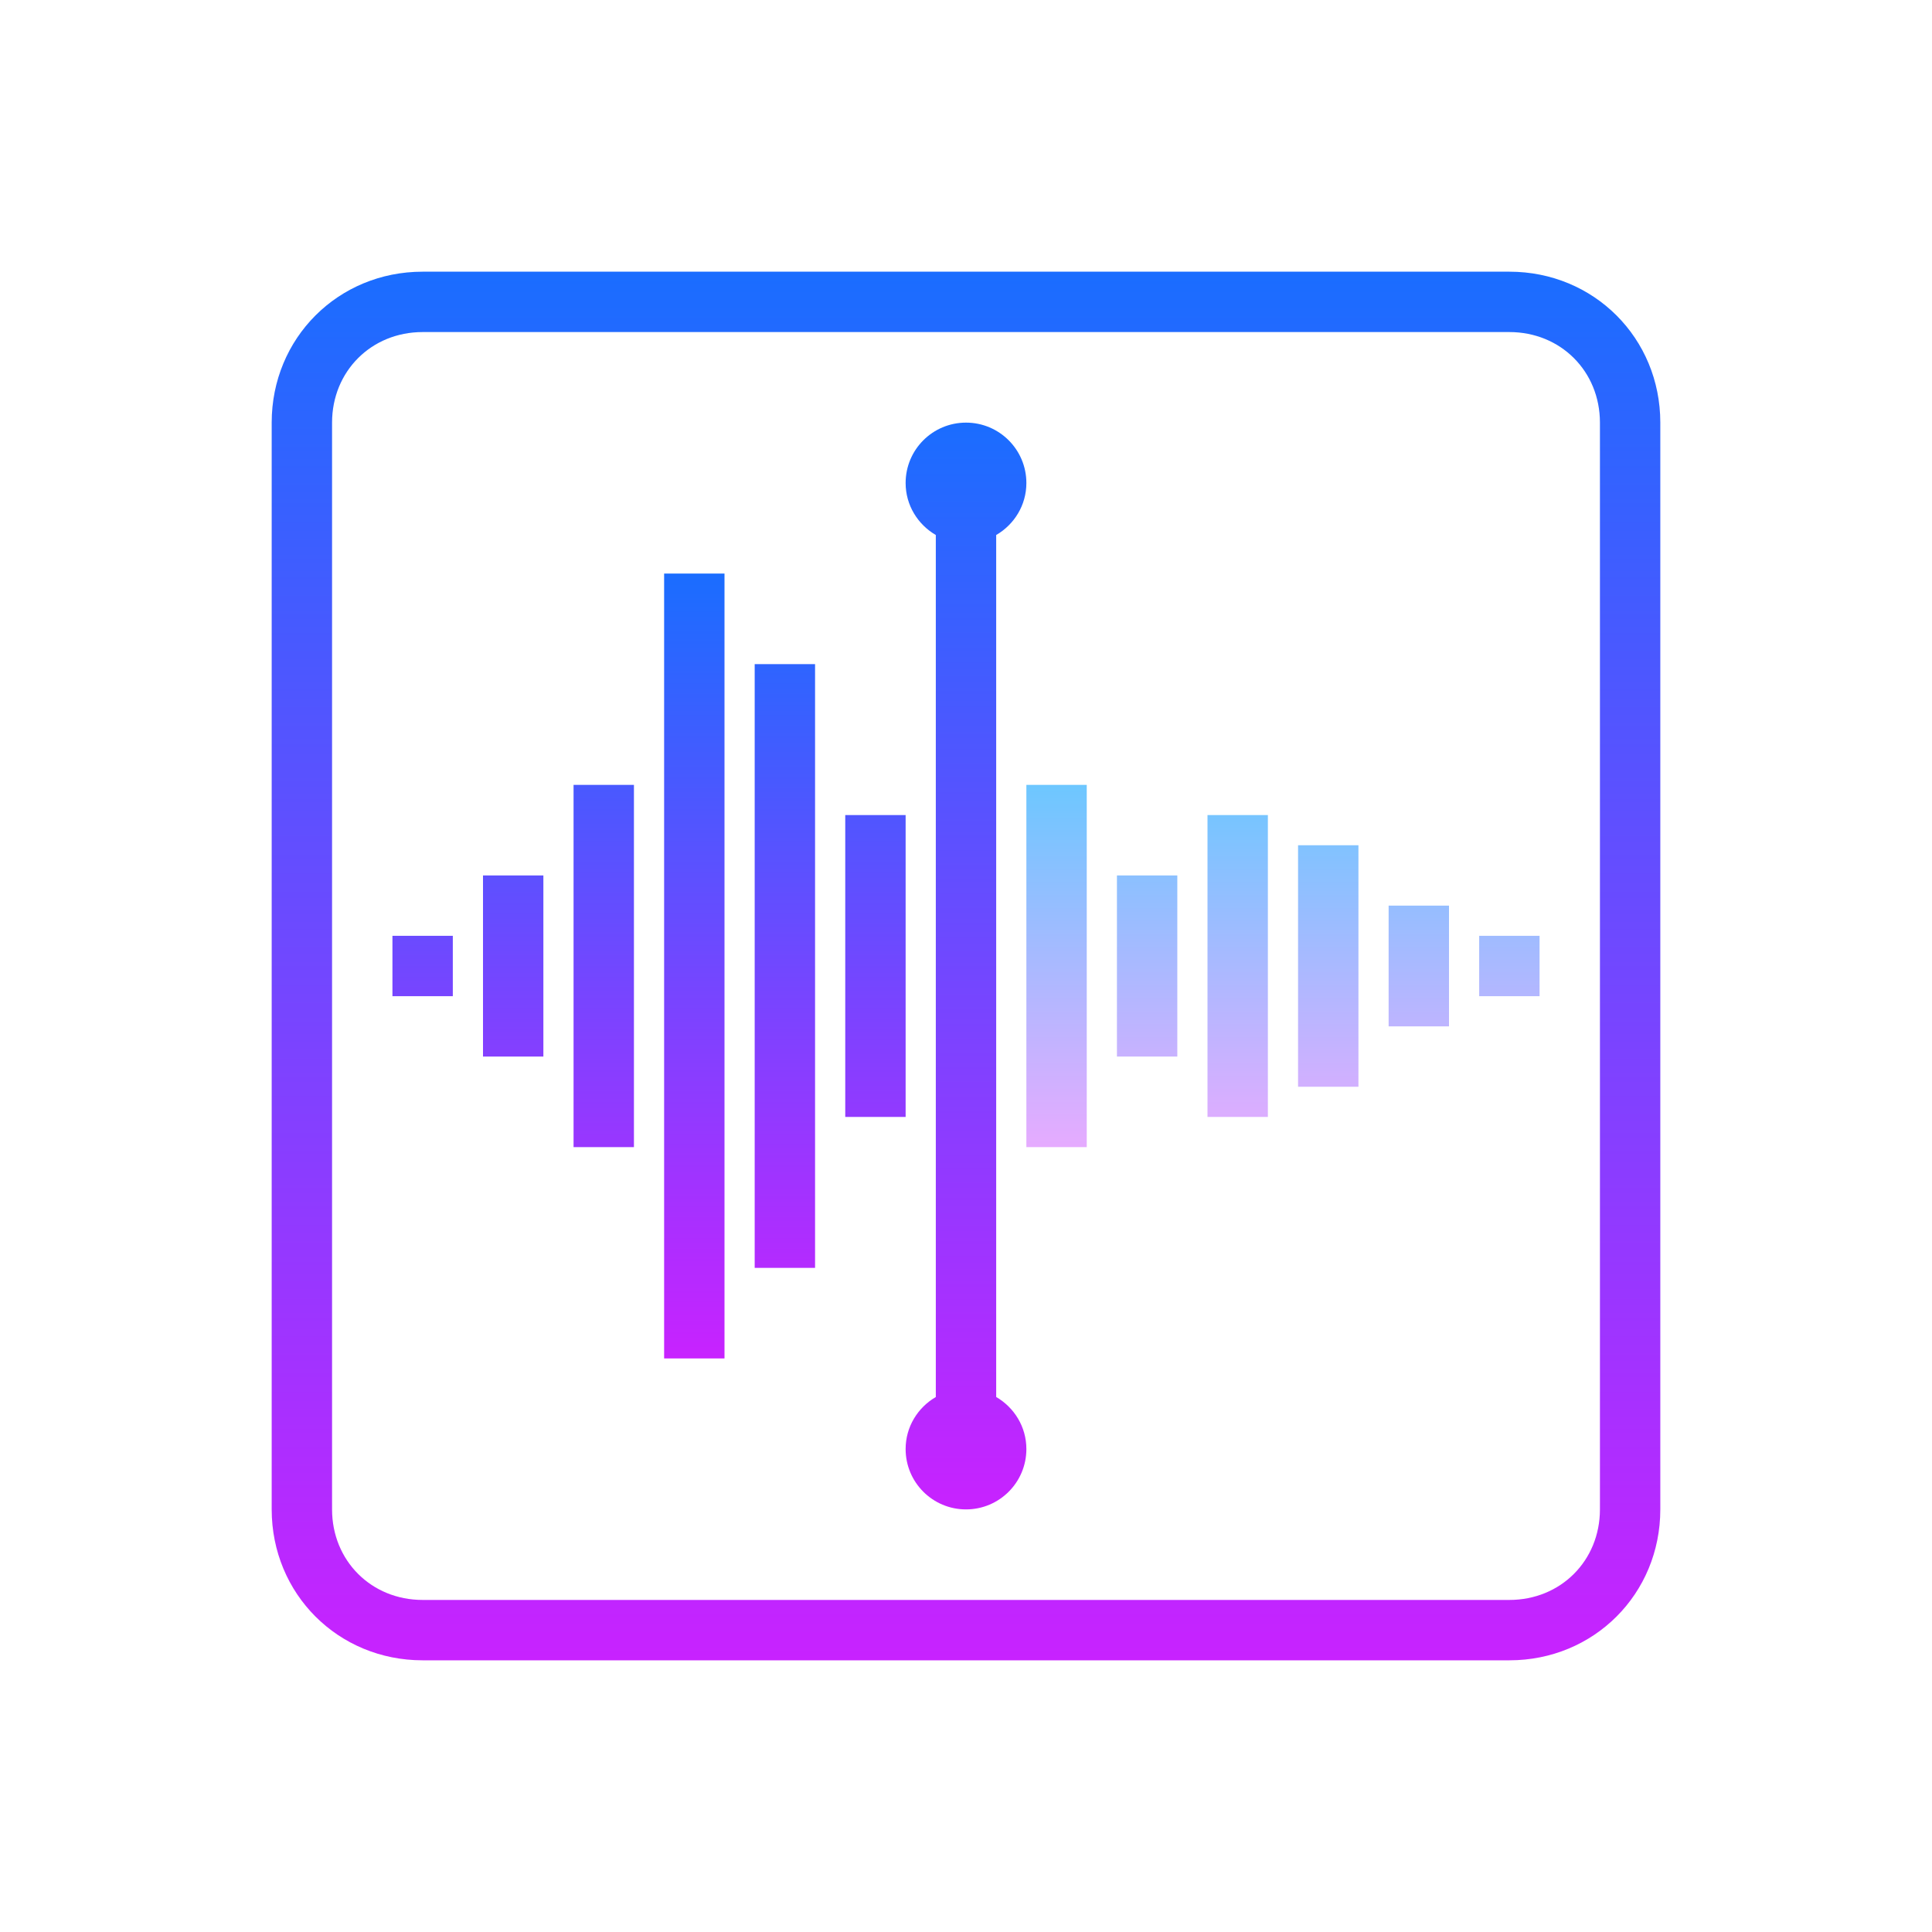<svg xmlns="http://www.w3.org/2000/svg"  viewBox="0 0 64 64" width="64px" height="64px"><linearGradient id="VAxb1B5SMR56w_BNSUsBaa" x1="32" x2="32" y1="9" y2="55" gradientUnits="userSpaceOnUse"><stop offset="0" stop-color="#1a6dff"/><stop offset="1" stop-color="#c822ff"/></linearGradient><path fill="url(#VAxb1B5SMR56w_BNSUsBaa)" d="M50,9H14c-2.8,0-5,2.2-5,5v36c0,2.8,2.2,5,5,5h36c2.8,0,5-2.2,5-5V14C55,11.2,52.8,9,50,9z M53,50c0,1.7-1.3,3-3,3H14c-1.7,0-3-1.3-3-3V14c0-1.7,1.3-3,3-3h36c1.7,0,3,1.3,3,3V50z"/><linearGradient id="VAxb1B5SMR56w_BNSUsBab" x1="32" x2="32" y1="14" y2="50" gradientUnits="userSpaceOnUse"><stop offset="0" stop-color="#1a6dff"/><stop offset="1" stop-color="#c822ff"/></linearGradient><path fill="url(#VAxb1B5SMR56w_BNSUsBab)" d="M33,46.277V17.723c0.595-0.346,1-0.984,1-1.723c0-1.105-0.895-2-2-2s-2,0.895-2,2 c0,0.738,0.405,1.376,1,1.723v28.555c-0.595,0.346-1,0.984-1,1.723c0,1.105,0.895,2,2,2s2-0.895,2-2 C34,47.262,33.595,46.624,33,46.277z"/><linearGradient id="VAxb1B5SMR56w_BNSUsBac" x1="42.5" x2="42.5" y1="38" y2="26" gradientUnits="userSpaceOnUse"><stop offset="0" stop-color="#e6abff"/><stop offset="1" stop-color="#6dc7ff"/></linearGradient><path fill="url(#VAxb1B5SMR56w_BNSUsBac)" d="M34,38h2V26h-2V38z M40,37h2V27h-2V37z M43,36h2v-8h-2V36z M46,34h2v-4h-2V34z M49,31v2h2 v-2H49z M37,35h2v-6h-2V35z"/><g><linearGradient id="VAxb1B5SMR56w_BNSUsBad" x1="21.5" x2="21.5" y1="45" y2="19" gradientUnits="userSpaceOnUse"><stop offset="0" stop-color="#c822ff"/><stop offset="1" stop-color="#1a6dff"/></linearGradient><path fill="url(#VAxb1B5SMR56w_BNSUsBad)" d="M28,27v10h2V27H28z M19,38h2V26h-2V38z M16,35h2v-6h-2V35z M13,33h2v-2h-2V33z M25,42h2V22 h-2V42z M22,45h2V19h-2V45z"/></g></svg>